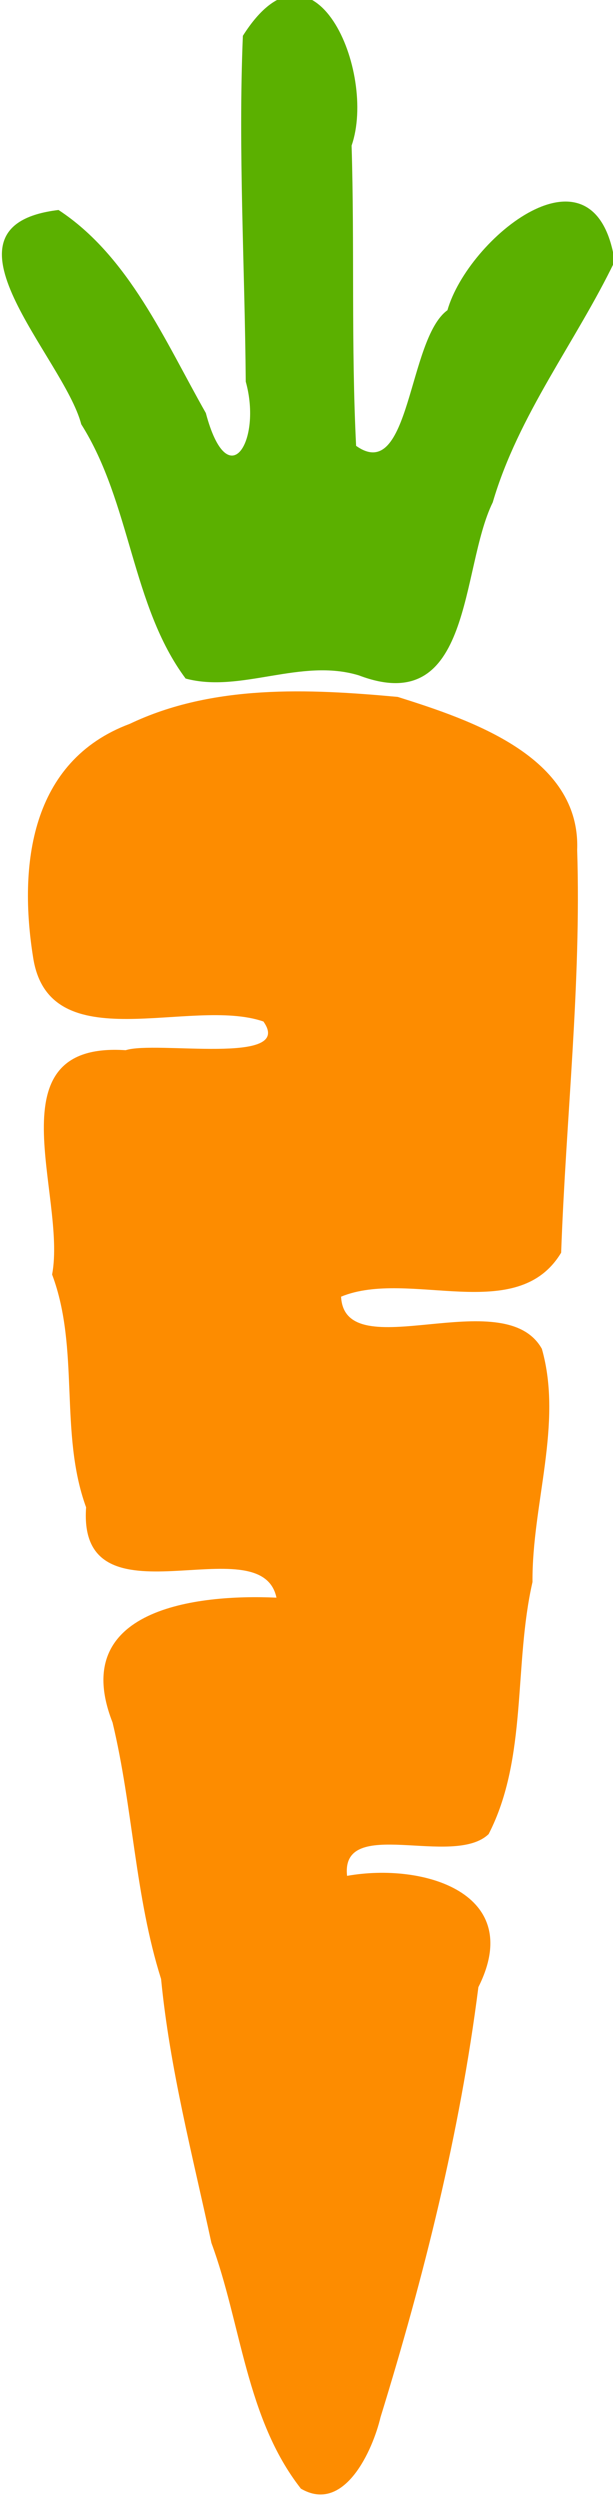 <?xml version="1.0" encoding="UTF-8" standalone="no"?>
<!-- Created with Inkscape (http://www.inkscape.org/) -->

<svg
   xmlns:dc="http://purl.org/dc/elements/1.1/"
   xmlns:cc="http://creativecommons.org/ns#"
   xmlns:rdf="http://www.w3.org/1999/02/22-rdf-syntax-ns#"
   xmlns:svg="http://www.w3.org/2000/svg"
   xmlns="http://www.w3.org/2000/svg"
   xmlns:sodipodi="http://sodipodi.sourceforge.net/DTD/sodipodi-0.dtd"
   xmlns:inkscape="http://www.inkscape.org/namespaces/inkscape"
   width="3.775mm"
   height="15.373mm"
   viewBox="0 0 13.377 54.47"
   id="svg5584"
   version="1.1"
   inkscape:version="0.91 r13725"
   sodipodi:docname="carrot.svg">
  <defs
     id="defs5586" />
  <sodipodi:namedview
     id="base"
     pagecolor="#ffffff"
     bordercolor="#666666"
     borderopacity="1.0"
     inkscape:pageopacity="0.0"
     inkscape:pageshadow="2"
     inkscape:zoom="0.35"
     inkscape:cx="-506.1687"
     inkscape:cy="27.235106"
     inkscape:document-units="px"
     inkscape:current-layer="layer1"
     showgrid="false"
     fit-margin-top="0"
     fit-margin-left="0"
     fit-margin-right="0"
     fit-margin-bottom="0"
     inkscape:window-width="1920"
     inkscape:window-height="1017"
     inkscape:window-x="-8"
     inkscape:window-y="-8"
     inkscape:window-maximized="1" />
  <g
     inkscape:label="Ebene 1"
     inkscape:groupmode="layer"
     id="layer1"
     transform="translate(-368.312,-505.127)">
    <g
       style="display:inline"
       id="g4652"
       transform="matrix(1.792,0,0,1.792,525.165,99.332)">
      <path
         style="fill:#fd8c00;fill-opacity:1"
         d="m -83.868,256.705 c -0.667,-0.853 -0.724,-2.005 -1.087,-2.984 -0.231,-1.07 -0.507,-2.121 -0.613,-3.21 -0.318,-1.004 -0.342,-2.083 -0.591,-3.119 -0.541,-1.378 1.016,-1.563 1.996,-1.518 -0.189,-0.898 -2.426,0.402 -2.318,-1.098 -0.33,-0.903 -0.074,-1.927 -0.414,-2.831 0.181,-0.96 -0.748,-2.837 0.896,-2.728 0.363,-0.119 2.062,0.191 1.677,-0.349 -0.884,-0.305 -2.609,0.482 -2.804,-0.777 -0.179,-1.118 -0.036,-2.391 1.178,-2.843 1.01,-0.481 2.176,-0.427 3.262,-0.327 0.892,0.281 2.228,0.726 2.185,1.861 0.051,1.639 -0.137,3.263 -0.195,4.897 -0.536,0.891 -1.85,0.194 -2.68,0.535 0.044,0.873 1.984,-0.186 2.445,0.634 0.259,0.91 -0.122,1.894 -0.114,2.836 -0.231,1.008 -0.057,2.139 -0.534,3.065 -0.431,0.413 -1.805,-0.231 -1.724,0.508 0.932,-0.166 2.173,0.212 1.599,1.353 -0.226,1.778 -0.664,3.521 -1.192,5.231 -0.093,0.395 -0.44,1.18 -0.972,0.866 z"
         id="path4654"
         inkscape:connector-curvature="0" />
      <path
         style="fill:#5bb000;fill-opacity:1"
         d="m -85.269,234.698 c -0.66,-0.885 -0.666,-2.135 -1.271,-3.092 -0.214,-0.817 -1.88,-2.414 -0.277,-2.606 0.859,0.562 1.297,1.595 1.794,2.469 0.271,1.019 0.688,0.339 0.486,-0.382 -0.011,-1.401 -0.093,-2.807 -0.035,-4.205 0.865,-1.367 1.633,0.447 1.324,1.335 0.037,1.216 -0.006,2.436 0.055,3.651 0.663,0.472 0.628,-1.301 1.112,-1.649 0.25,-0.876 1.797,-2.138 2.037,-0.595 -0.472,0.978 -1.173,1.866 -1.485,2.931 -0.398,0.807 -0.24,2.632 -1.631,2.104 -0.708,-0.215 -1.438,0.219 -2.108,0.039 z"
         id="path4656"
         inkscape:connector-curvature="0" />
    </g>
  </g>
</svg>
